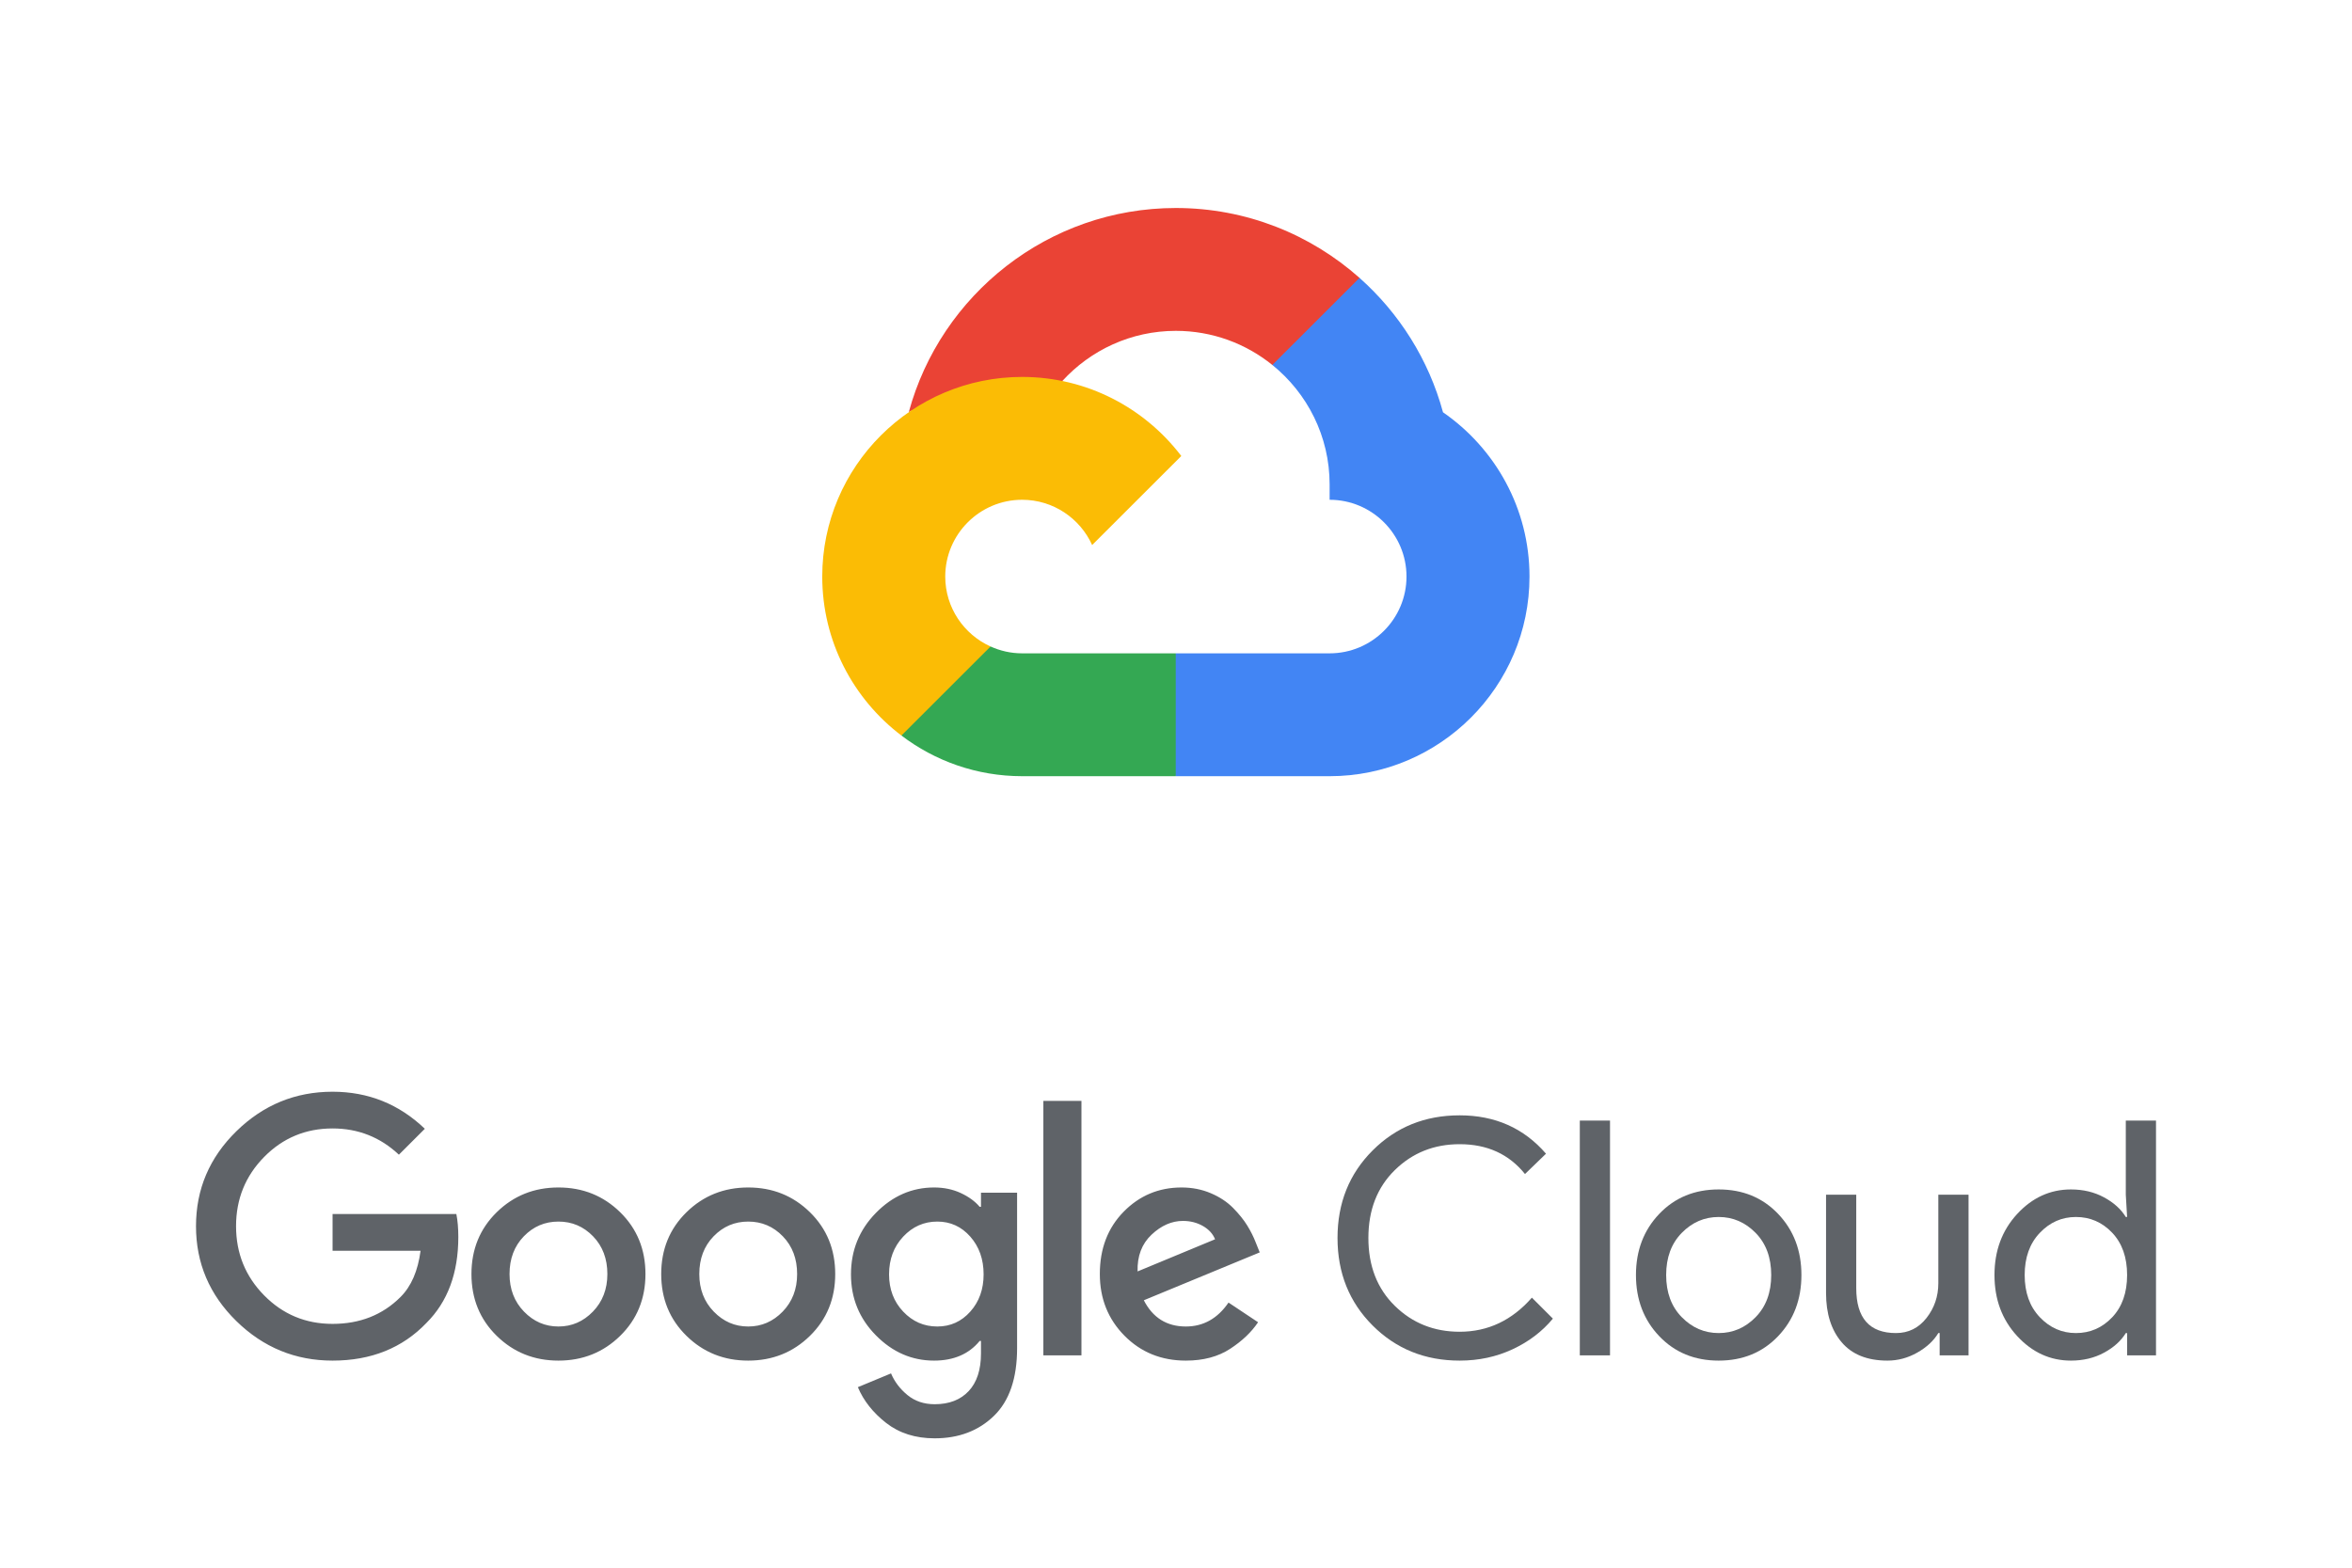 <svg width="1200" height="800" viewBox="0 0 1200 800" fill="none" xmlns="http://www.w3.org/2000/svg">
<path d="M580.401 648.812L619.932 632.414C618.815 629.628 616.75 627.368 613.734 625.637C610.718 623.908 607.312 623.043 603.516 623.043C597.821 623.043 592.488 625.386 587.518 630.07C582.549 634.757 580.176 641.005 580.401 648.812ZM605.025 694.328C592.516 694.328 582.076 690.089 573.702 681.61C565.326 673.134 561.138 662.647 561.138 650.15C561.138 637.214 565.186 626.615 573.282 618.358C581.378 610.105 591.23 605.975 602.846 605.975C608.206 605.975 613.174 606.952 617.755 608.903C622.333 610.855 626.13 613.368 629.145 616.434C632.161 619.502 634.561 622.485 636.347 625.386C638.133 628.288 639.585 631.188 640.703 634.086L642.714 639.107L583.582 663.538C588.16 672.465 595.309 676.924 605.025 676.924C613.958 676.924 621.215 672.855 626.799 664.708L641.874 674.749C638.525 679.768 633.778 684.288 627.638 688.304C621.494 692.319 613.958 694.328 605.025 694.328ZM551.758 691.648H532.328V561.797H551.758V691.648ZM478.223 676.924C484.924 676.924 490.535 674.389 495.059 669.31C499.581 664.236 501.841 657.907 501.841 650.318C501.841 642.622 499.581 636.208 495.059 631.074C490.535 625.945 484.924 623.378 478.223 623.378C471.412 623.378 465.604 625.945 460.805 631.074C456.001 636.208 453.602 642.622 453.602 650.318C453.602 657.907 456.001 664.236 460.805 669.31C465.604 674.389 471.412 676.924 478.223 676.924ZM476.882 733.985C467.057 733.985 458.794 731.363 452.094 726.122C445.394 720.876 440.589 714.797 437.687 707.881L454.606 700.854C456.391 705.092 459.184 708.773 462.98 711.897C466.775 715.018 471.412 716.584 476.882 716.584C484.255 716.584 490.033 714.35 494.221 709.889C498.407 705.427 500.501 699.012 500.501 690.646V684.288H499.832C494.358 690.981 486.599 694.328 476.548 694.328C465.269 694.328 455.385 690.033 446.9 681.442C438.412 672.855 434.17 662.478 434.17 650.318C434.17 638.048 438.412 627.59 446.9 618.941C455.385 610.3 465.269 605.975 476.548 605.975C481.575 605.975 486.122 606.924 490.201 608.818C494.274 610.719 497.487 613.06 499.832 615.848H500.501V608.652H518.927V687.969C518.927 703.362 514.991 714.881 507.118 722.524C499.246 730.164 489.167 733.985 476.882 733.985ZM364.154 669.31C369.066 674.389 374.928 676.924 381.742 676.924C388.55 676.924 394.415 674.389 399.33 669.31C404.243 664.236 406.699 657.848 406.699 650.15C406.699 642.344 404.27 635.927 399.413 630.908C394.555 625.886 388.665 623.378 381.742 623.378C374.816 623.378 368.926 625.886 364.068 630.908C359.213 635.927 356.783 642.344 356.783 650.15C356.783 657.848 359.238 664.236 364.154 669.31ZM413.233 681.693C404.632 690.118 394.137 694.328 381.742 694.328C369.346 694.328 358.848 690.118 350.251 681.693C341.65 673.272 337.353 662.757 337.353 650.15C337.353 637.546 341.65 627.033 350.251 618.608C358.848 610.185 369.346 605.975 381.742 605.975C394.137 605.975 404.632 610.185 413.233 618.608C421.829 627.033 426.131 637.546 426.131 650.15C426.131 662.757 421.829 673.272 413.233 681.693ZM267.337 669.31C272.25 674.389 278.112 676.924 284.925 676.924C291.734 676.924 297.597 674.389 302.511 669.31C307.425 664.236 309.882 657.848 309.882 650.15C309.882 642.344 307.454 635.927 302.597 630.908C297.738 625.886 291.847 623.378 284.925 623.378C277.998 623.378 272.11 625.886 267.251 630.908C262.394 635.927 259.968 642.344 259.968 650.15C259.968 657.848 262.421 664.236 267.337 669.31ZM316.416 681.693C307.815 690.118 297.319 694.328 284.925 694.328C272.529 694.328 262.032 690.118 253.432 681.693C244.833 673.272 240.536 662.757 240.536 650.15C240.536 637.546 244.833 627.033 253.432 618.608C262.032 610.185 272.529 605.975 284.925 605.975C297.319 605.975 307.815 610.185 316.416 618.608C325.013 627.033 329.314 637.546 329.314 650.15C329.314 662.757 325.013 673.272 316.416 681.693ZM169.681 694.328C150.696 694.328 134.339 687.608 120.602 674.163C106.868 660.723 100 644.574 100 625.72C100 606.867 106.868 590.721 120.602 577.276C134.339 563.835 150.696 557.113 169.681 557.113C187.883 557.113 203.573 563.416 216.75 576.021L203.516 589.241C194.025 580.319 182.747 575.854 169.681 575.854C155.947 575.854 144.305 580.708 134.757 590.412C125.209 600.118 120.436 611.889 120.436 625.72C120.436 639.554 125.209 651.323 134.757 661.027C144.305 670.733 155.947 675.585 169.681 675.585C183.639 675.585 195.197 671.013 204.354 661.864C209.827 656.399 213.232 648.536 214.574 638.27H169.681V619.53H232.83C233.5 622.873 233.835 626.781 233.835 631.243C233.835 649.649 228.418 664.264 217.588 675.085C205.303 687.913 189.335 694.328 169.681 694.328Z" fill="#5F6368"/>
<path d="M744.723 694.328C727.077 694.328 712.281 688.361 700.334 676.423C688.384 664.487 682.409 649.595 682.409 631.743C682.409 613.897 688.384 599.003 700.334 587.066C712.281 575.129 727.077 569.162 744.723 569.162C762.812 569.162 777.494 575.689 788.776 588.74L778.055 599.114C769.903 588.963 758.793 583.888 744.723 583.888C731.656 583.888 720.628 588.295 711.64 597.107C702.65 605.919 698.157 617.466 698.157 631.743C698.157 646.024 702.65 657.57 711.64 666.382C720.628 675.196 731.656 679.602 744.723 679.602C759.128 679.602 771.41 673.803 781.573 662.199L792.293 672.907C786.82 679.492 779.953 684.705 771.691 688.553C763.424 692.403 754.438 694.328 744.723 694.328Z" fill="#5F6368"/>
<path d="M821.436 691.648H806.025V571.839H821.436V691.648Z" fill="#5F6368"/>
<path d="M858.037 672.156C863.34 677.568 869.622 680.271 876.882 680.271C884.138 680.271 890.419 677.568 895.726 672.156C901.028 666.745 903.683 659.58 903.683 650.653C903.683 641.73 901.028 634.563 895.726 629.15C890.419 623.742 884.138 621.035 876.882 621.035C869.622 621.035 863.34 623.742 858.037 629.15C852.732 634.563 850.081 641.73 850.081 650.653C850.081 659.58 852.732 666.745 858.037 672.156ZM846.562 619.445C854.491 611.136 864.595 606.979 876.882 606.979C889.164 606.979 899.27 611.136 907.199 619.445C915.127 627.757 919.094 638.162 919.094 650.653C919.094 663.148 915.127 673.551 907.199 681.862C899.27 690.173 889.164 694.328 876.882 694.328C864.595 694.328 854.491 690.173 846.562 681.862C838.634 673.551 834.672 663.148 834.672 650.653C834.672 638.162 838.634 627.757 846.562 619.445Z" fill="#5F6368"/>
<path d="M1004.36 691.65H989.615V680.271H988.94C986.598 684.178 983.023 687.496 978.223 690.227C973.423 692.959 968.341 694.328 962.981 694.328C952.706 694.328 944.915 691.205 939.615 684.957C934.306 678.71 931.656 670.343 931.656 659.857V609.656H947.065V657.347C947.065 672.63 953.824 680.271 967.332 680.271C973.699 680.271 978.89 677.706 982.915 672.574C986.932 667.442 988.94 661.529 988.94 654.835V609.656H1004.36V691.65Z" fill="#5F6368"/>
<path d="M1059.14 680.272C1066.38 680.272 1072.55 677.594 1077.64 672.239C1082.71 666.886 1085.26 659.691 1085.26 650.653C1085.26 641.617 1082.71 634.422 1077.64 629.065C1072.55 623.713 1066.38 621.035 1059.14 621.035C1051.98 621.035 1045.84 623.742 1040.7 629.15C1035.56 634.563 1033 641.73 1033 650.653C1033 659.58 1035.56 666.745 1040.7 672.156C1045.84 677.568 1051.98 680.272 1059.14 680.272ZM1056.61 694.328C1046.01 694.328 1036.85 690.143 1029.14 681.777C1021.44 673.411 1017.59 663.036 1017.59 650.653C1017.59 638.27 1021.44 627.895 1029.14 619.528C1036.85 611.161 1046.01 606.979 1056.61 606.979C1062.86 606.979 1068.49 608.319 1073.44 610.994C1078.41 613.673 1082.14 617.019 1084.59 621.035H1085.26L1084.59 609.656V571.839H1100V691.65H1085.26V680.272H1084.59C1082.14 684.287 1078.41 687.634 1073.44 690.311C1068.49 692.989 1062.86 694.328 1056.61 694.328Z" fill="#5F6368"/>
<mask id="mask0_3_56" style="mask-type:luminance" maskUnits="userSpaceOnUse" x="411" y="67" width="378" height="377">
<path d="M411.666 443.153H788.202V67H411.666V443.153Z" fill="white"/>
</mask>
<g mask="url(#mask0_3_56)">
<path d="M649.176 186.261L660.734 186.479L692.137 155.108L693.659 141.824C668.707 119.651 635.877 106.144 599.934 106.144C534.854 106.144 479.947 150.368 463.667 210.305C467.103 207.932 474.416 209.699 474.416 209.699L537.177 199.399C537.177 199.399 540.424 194.068 542.028 194.396C556.384 178.7 577.026 168.835 599.934 168.835C618.571 168.835 635.703 175.375 649.176 186.261Z" fill="#EA4335"/>
<path d="M736.224 210.385C728.939 183.507 713.891 159.792 693.629 141.799L649.145 186.237C666.958 200.616 678.379 222.598 678.379 247.203V255.039C700.006 255.039 717.601 272.615 717.601 294.221C717.601 315.828 700.006 333.404 678.37 333.404H599.934L592.083 341.281V388.301L599.934 396.097H678.379C734.61 396.097 780.357 350.395 780.357 294.221C780.357 259.494 762.86 228.785 736.224 210.385Z" fill="#4285F4"/>
<path d="M521.486 396.096H599.87V333.404H521.496C515.732 333.404 510.272 332.123 505.336 329.883L494.031 333.336L462.612 364.722L459.86 375.314C476.991 388.34 498.345 396.094 521.486 396.096Z" fill="#34A853"/>
<path d="M521.489 192.347C465.259 192.347 419.51 238.048 419.51 294.222C419.51 327.297 435.38 356.728 459.903 375.353L505.388 329.911C491.777 323.758 482.267 310.092 482.267 294.222C482.267 272.615 499.862 255.038 521.489 255.038C537.376 255.038 551.057 264.539 557.216 278.138L602.701 232.698C584.061 208.201 554.597 192.347 521.489 192.347Z" fill="#FBBC05"/>
</g>
</svg>
